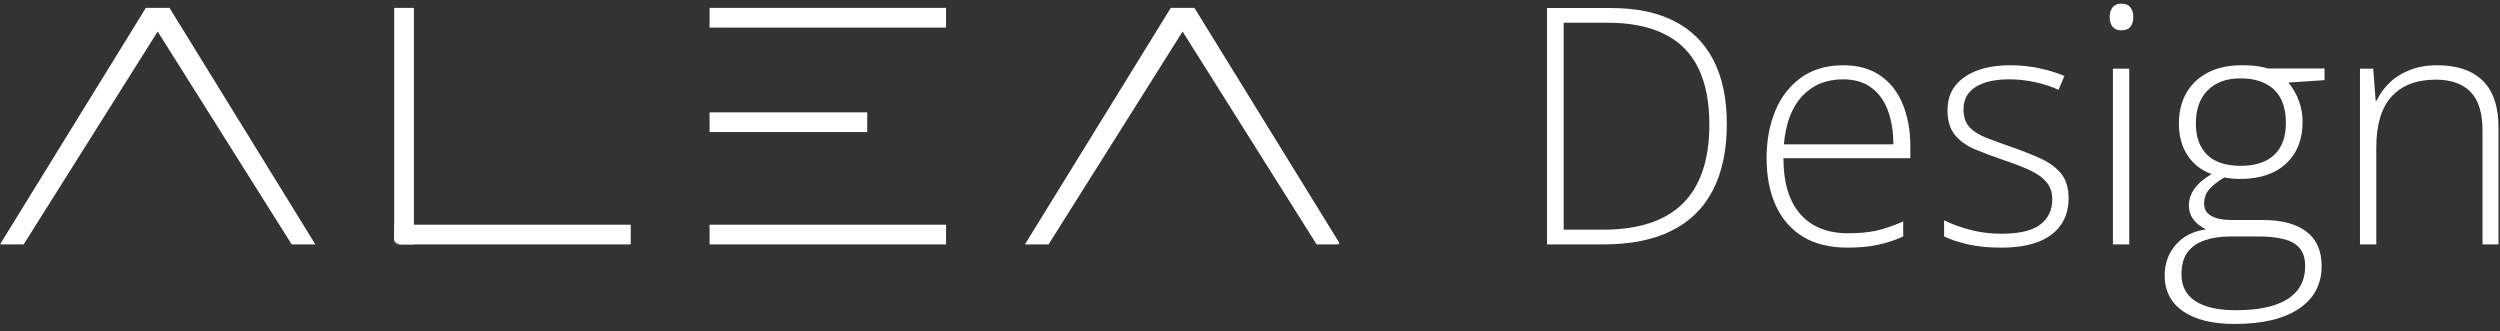 <svg width="1510" height="200" viewBox="0 0 1510 200" fill="none" xmlns="http://www.w3.org/2000/svg">
<rect x="0" y="0" width="1510" height="200" fill="#333333" stroke="none"/>
<g clip-path="url(#clip0_317_1667)">
<mask id="mask0_317_1667" style="mask-type:luminance" maskUnits="userSpaceOnUse" x="0" y="0" width="1510" height="200">
<path d="M0 0H1509.52V200H0V0Z" fill="white"/>
</mask>
<g mask="url(#mask0_317_1667)">
<mask id="mask1_317_1667" style="mask-type:alpha" maskUnits="userSpaceOnUse" x="-6" y="-4" width="202" height="166">
<path d="M3.572 151.19L95.239 5.952L185.715 152.381" stroke="#FF0000" stroke-width="19.048" stroke-linecap="round" stroke-linejoin="round"/>
</mask>
<g mask="url(#mask1_317_1667)">
<path d="M14.286 147.619H0L88.095 4.762H102.381L190.476 147.619H176.19L95.238 19.047L14.286 147.619Z" fill="white"/>
</g>
</g>
<mask id="mask2_317_1667" style="mask-type:luminance" maskUnits="userSpaceOnUse" x="0" y="0" width="1510" height="200">
<path d="M0 0H1509.52V200H0V0Z" fill="white"/>
</mask>
<g mask="url(#mask2_317_1667)">
<mask id="mask3_317_1667" style="mask-type:alpha" maskUnits="userSpaceOnUse" x="234" y="-9" width="156" height="159">
<path d="M244.049 1.19L245.239 139.286L379.763 140.476" stroke="#FF0000" stroke-width="19.048" stroke-linecap="round" stroke-linejoin="round"/>
</mask>
<g mask="url(#mask3_317_1667)">
<mask id="mask4_317_1667" style="mask-type:luminance" maskUnits="userSpaceOnUse" x="0" y="0" width="1510" height="200">
<path d="M0 0H1509.52V200H0V0Z" fill="white"/>
</mask>
<g mask="url(#mask4_317_1667)">
<path d="M250 4.762V147.619H238.096V4.762H250Z" fill="white"/>
<path d="M380.953 135.714V147.619H238.096V135.714H380.953Z" fill="white"/>
</g>
</g>
</g>
<mask id="mask5_317_1667" style="mask-type:luminance" maskUnits="userSpaceOnUse" x="0" y="0" width="1510" height="200">
<path d="M0 0H1509.52V200H0V0Z" fill="white"/>
</mask>
<g mask="url(#mask5_317_1667)">
<mask id="mask6_317_1667" style="mask-type:alpha" maskUnits="userSpaceOnUse" x="413" y="130" width="171" height="20">
<path d="M422.619 140.477H573.81" stroke="#FF0000" stroke-width="19.048" stroke-linecap="round"/>
</mask>
<g mask="url(#mask6_317_1667)">
<path d="M571.427 135.714V147.619H428.57V135.714H571.427Z" fill="white"/>
</g>
</g>
<mask id="mask7_317_1667" style="mask-type:luminance" maskUnits="userSpaceOnUse" x="0" y="0" width="1510" height="200">
<path d="M0 0H1509.52V200H0V0Z" fill="white"/>
</mask>
<g mask="url(#mask7_317_1667)">
<mask id="mask8_317_1667" style="mask-type:alpha" maskUnits="userSpaceOnUse" x="415" y="64" width="122" height="20">
<path d="M425 73.81H527.381" stroke="#FF0000" stroke-width="19.048" stroke-linecap="round"/>
</mask>
<g mask="url(#mask8_317_1667)">
<path d="M523.808 67.857V79.762H428.57V67.857H523.808Z" fill="white"/>
</g>
</g>
<mask id="mask9_317_1667" style="mask-type:luminance" maskUnits="userSpaceOnUse" x="0" y="0" width="1510" height="200">
<path d="M0 0H1509.52V200H0V0Z" fill="white"/>
</mask>
<g mask="url(#mask9_317_1667)">
<mask id="mask10_317_1667" style="mask-type:alpha" maskUnits="userSpaceOnUse" x="416" y="-2" width="168" height="22">
<path d="M426.191 8.333L573.81 9.523" stroke="#FF0000" stroke-width="19.048" stroke-linecap="round"/>
</mask>
<g mask="url(#mask10_317_1667)">
<path d="M571.429 4.762V16.666H428.572V4.762H571.429Z" fill="white"/>
</g>
</g>
<mask id="mask11_317_1667" style="mask-type:luminance" maskUnits="userSpaceOnUse" x="0" y="0" width="1510" height="200">
<path d="M0 0H1509.52V200H0V0Z" fill="white"/>
</mask>
<g mask="url(#mask11_317_1667)">
<mask id="mask12_317_1667" style="mask-type:alpha" maskUnits="userSpaceOnUse" x="614" y="0" width="196" height="160">
<path d="M623.811 150L714.287 9.523C714.287 9.523 781.844 114.414 800.206 142.923" stroke="#FF0000" stroke-width="19.048" stroke-linecap="round" stroke-linejoin="round"/>
</mask>
<g mask="url(#mask12_317_1667)">
<path d="M633.335 147.619H619.049L707.144 4.762H721.43L809.525 147.619H795.239L714.287 19.047L633.335 147.619Z" fill="white"/>
</g>
<path d="M1025.81 41.174C1030.24 50.289 1032.45 61.651 1032.45 75.255C1032.45 96.412 1027.11 112.298 1016.43 122.912C1005.76 133.46 989.642 138.731 968.095 138.731H944.461V13.731H970.828C984.823 13.731 996.38 16.041 1005.49 20.665C1014.61 25.222 1021.38 32.06 1025.81 41.174ZM1034.5 115.003C1040.16 104.193 1042.99 90.817 1042.99 74.865C1042.99 59.631 1040.33 46.836 1034.99 36.484C1029.65 26.065 1021.8 18.189 1011.45 12.851C1001.1 7.512 988.309 4.846 973.076 4.846H934.404V147.617H968.58C984.857 147.617 998.495 144.884 1009.5 139.417C1020.57 133.95 1028.9 125.812 1034.5 115.003Z" fill="white"/>
<path d="M1088.51 58.072C1094.82 51.301 1103.05 47.915 1113.21 47.915C1120.11 47.915 1125.78 49.577 1130.21 52.896C1134.7 56.153 1138.05 60.739 1140.26 66.663C1142.48 72.587 1143.58 79.425 1143.58 87.172H1077.47C1078.58 74.477 1082.26 64.777 1088.51 58.072ZM1135.87 45.767C1129.88 41.534 1122.36 39.42 1113.31 39.42C1103.29 39.42 1094.82 41.891 1087.92 46.839C1081.08 51.72 1075.88 58.396 1072.3 66.858C1068.78 75.32 1067.02 84.858 1067.02 95.472C1067.02 106.344 1068.85 115.848 1072.49 123.987C1076.2 132.125 1081.67 138.444 1088.9 142.934C1096.19 147.363 1105.21 149.572 1115.95 149.572C1122.72 149.572 1128.71 149.02 1133.92 147.915C1139.13 146.872 1144.33 145.177 1149.54 142.834V133.753C1143.62 136.358 1138.21 138.215 1133.33 139.32C1128.51 140.363 1122.82 140.882 1116.24 140.882C1103.67 140.882 1094.01 136.977 1087.24 129.163C1080.53 121.348 1077.18 110.153 1077.18 95.572H1153.84V88.444C1153.84 78.939 1152.34 70.506 1149.35 63.148C1146.42 55.791 1141.92 50.001 1135.87 45.767Z" fill="white"/>
<path d="M1244.65 136.001C1247.84 131.51 1249.44 126.106 1249.44 119.791C1249.44 113.41 1247.87 108.363 1244.75 104.653C1241.63 100.944 1237.43 97.915 1232.15 95.572C1226.94 93.229 1221.25 90.982 1215.06 88.834C1209.07 86.749 1203.9 84.858 1199.54 83.168C1195.17 81.41 1191.82 79.263 1189.48 76.725C1187.14 74.12 1185.96 70.539 1185.96 65.982C1185.96 60.058 1188.41 55.568 1193.29 52.506C1198.17 49.444 1204.94 47.915 1213.6 47.915C1218.87 47.915 1224.14 48.501 1229.42 49.672C1234.69 50.844 1239.34 52.377 1243.38 54.263L1246.9 45.863C1242.41 43.977 1237.39 42.444 1231.86 41.272C1226.39 40.034 1220.47 39.42 1214.09 39.42C1202.56 39.42 1193.38 41.796 1186.54 46.548C1179.71 51.301 1176.29 57.939 1176.29 66.468C1176.29 72.715 1177.73 77.663 1180.59 81.31C1183.46 84.891 1187.39 87.791 1192.41 90.006C1197.48 92.153 1203.28 94.334 1209.79 96.549C1216.04 98.634 1221.38 100.682 1225.81 102.701C1230.24 104.72 1233.62 107.125 1235.96 109.925C1238.37 112.658 1239.57 116.144 1239.57 120.377C1239.57 126.825 1237.17 131.901 1232.35 135.61C1227.53 139.32 1219.65 141.177 1208.72 141.177C1202.47 141.177 1196.38 140.425 1190.45 138.929C1184.53 137.434 1179.12 135.482 1174.24 133.072V142.834C1178.14 144.72 1183 146.32 1188.79 147.62C1194.59 148.92 1201.16 149.572 1208.52 149.572C1217.37 149.572 1224.83 148.439 1230.88 146.158C1236.94 143.815 1241.53 140.429 1244.65 136.001Z" fill="white"/>
<path d="M1286.75 4.457C1285.58 2.961 1283.75 2.209 1281.28 2.209C1278.93 2.209 1277.18 2.961 1276.01 4.457C1274.83 5.89 1274.25 7.838 1274.25 10.314C1274.25 12.79 1274.83 14.742 1276.01 16.176C1277.18 17.609 1278.93 18.323 1281.28 18.323C1283.75 18.323 1285.58 17.609 1286.75 16.176C1287.92 14.742 1288.51 12.79 1288.51 10.314C1288.51 7.838 1287.92 5.89 1286.75 4.457ZM1286.06 147.619V41.466H1276.2V147.619H1286.06Z" fill="white"/>
<path d="M1373.66 93.52C1368.97 97.948 1362.24 100.163 1353.45 100.163C1344.46 100.163 1337.69 97.948 1333.13 93.52C1328.57 89.029 1326.3 82.744 1326.3 74.672C1326.3 66.015 1328.67 59.306 1333.43 54.553C1338.25 49.734 1344.85 47.329 1353.25 47.329C1361.91 47.329 1368.65 49.577 1373.47 54.068C1378.28 58.558 1380.69 65.296 1380.69 74.282C1380.69 82.682 1378.35 89.091 1373.66 93.52ZM1373.57 184.339C1367.38 186.358 1359.63 187.368 1350.32 187.368C1339.65 187.368 1331.51 185.51 1325.91 181.801C1320.37 178.153 1317.61 172.782 1317.61 165.687C1317.61 160.153 1318.81 155.725 1321.22 152.406C1323.69 149.087 1327.14 146.677 1331.57 145.182C1336 143.62 1341.05 142.839 1346.71 142.839H1364.48C1370.14 142.839 1375.06 143.358 1379.23 144.401C1383.39 145.377 1386.61 147.168 1388.89 149.772C1391.17 152.377 1392.31 156.053 1392.31 160.806C1392.31 166.601 1390.75 171.453 1387.63 175.358C1384.5 179.329 1379.81 182.32 1373.57 184.339ZM1318.48 187.953C1325.91 193.096 1336.29 195.668 1349.64 195.668C1366.43 195.668 1379.39 192.61 1388.5 186.491C1397.68 180.372 1402.27 171.744 1402.27 160.61C1402.27 151.496 1399.21 144.591 1393.09 139.906C1386.97 135.22 1378.16 132.877 1366.63 132.877H1347.98C1344.4 132.877 1341.37 132.515 1338.89 131.801C1336.42 131.02 1334.53 129.944 1333.23 128.577C1331.93 127.144 1331.28 125.325 1331.28 123.11C1331.28 119.596 1332.32 116.663 1334.4 114.32C1336.49 111.91 1339.51 109.534 1343.48 107.191C1346.61 107.777 1349.8 108.072 1353.06 108.072C1364.9 108.072 1374.15 104.977 1380.79 98.791C1387.43 92.606 1390.75 84.244 1390.75 73.696C1390.75 69.267 1390.04 65.067 1388.6 61.096C1387.17 57.058 1385.02 53.32 1382.16 49.867L1404.03 48.401V41.372H1369.76C1368.46 40.915 1366.99 40.558 1365.36 40.296C1363.73 39.972 1361.94 39.744 1359.99 39.615C1358.1 39.487 1355.98 39.42 1353.64 39.42C1345.96 39.42 1339.28 40.887 1333.62 43.815C1328.02 46.682 1323.69 50.748 1320.63 56.02C1317.57 61.291 1316.05 67.51 1316.05 74.672C1316.05 82.158 1317.8 88.572 1321.32 93.91C1324.83 99.182 1329.65 102.929 1335.77 105.144C1331.21 107.815 1327.8 110.739 1325.52 113.929C1323.24 117.053 1322.1 120.439 1322.1 124.087C1322.1 127.344 1323.05 130.206 1324.93 132.682C1326.88 135.158 1329.39 137.106 1332.45 138.539C1324.77 139.582 1318.68 142.672 1314.19 147.815C1309.7 153.025 1307.45 159.21 1307.45 166.372C1307.45 175.615 1311.13 182.81 1318.48 187.953Z" fill="white"/>
<path d="M1499.64 48.791C1493.26 42.544 1484.11 39.42 1472.2 39.42C1465.82 39.42 1460.22 40.396 1455.4 42.349C1450.58 44.234 1446.52 46.806 1443.2 50.063C1439.94 53.253 1437.36 56.834 1435.48 60.806H1434.89L1433.43 41.468H1425.42V147.62H1435.28V89.125C1435.28 75.387 1438.34 65.134 1444.46 58.363C1450.65 51.525 1459.57 48.11 1471.22 48.11C1480.4 48.11 1487.4 50.582 1492.22 55.529C1497.03 60.477 1499.44 68.225 1499.44 78.772V147.62H1509.21V78.187C1509.21 64.839 1506.02 55.039 1499.64 48.791Z" fill="white"/>
</g>
</g>
<defs>
<clipPath id="clip0_317_1667">
<rect width="1509.52" height="200" fill="white"/>
</clipPath>
</defs>
</svg>
